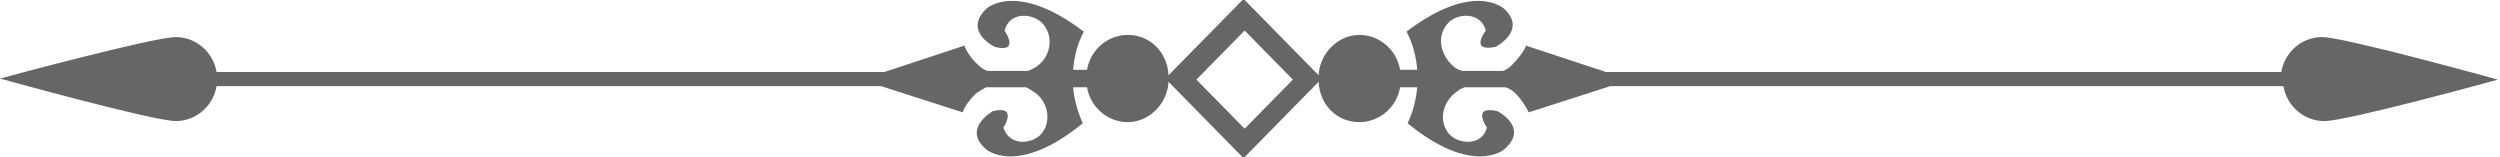 <svg width="191" height="12" viewBox="0 0 191 12" fill="none" xmlns="http://www.w3.org/2000/svg">
<g clip-path="url(#clip0_878_199)">
<path d="M177.568 9.25C176.012 9.25 174.701 8.083 174.455 6.583H123.02L116.795 8.583C116.549 8.083 116.222 7.583 115.812 7.167C115.566 6.917 115.321 6.75 114.993 6.667H111.881C111.717 6.75 111.471 6.833 111.307 7C110.325 7.667 109.833 9.083 110.652 10.167C111.307 11 113.191 11.25 113.601 9.75C113.601 9.75 112.372 8 114.42 8.5C114.42 8.5 116.877 9.75 114.911 11.417C114.911 11.417 112.536 13.5 107.54 9.417C107.949 8.583 108.195 7.583 108.277 6.667H106.967C106.721 8.167 105.41 9.333 103.854 9.333C102.134 9.333 100.824 8 100.742 6.25L95.009 12.083L89.275 6.25C89.193 7.917 87.801 9.333 86.163 9.333C84.607 9.333 83.296 8.167 83.051 6.667H81.986C82.068 7.583 82.314 8.5 82.723 9.417C77.727 13.5 75.352 11.417 75.352 11.417C73.468 9.833 75.843 8.5 75.843 8.5C77.809 8 76.662 9.75 76.662 9.75C77.153 11.25 78.955 11 79.611 10.167C80.43 9.083 79.938 7.583 78.955 7C78.792 6.917 78.628 6.75 78.382 6.667H75.352C75.024 6.833 74.778 7 74.533 7.167C74.123 7.583 73.714 8.083 73.55 8.583L67.325 6.583H16.545C16.299 8.083 14.988 9.25 13.432 9.25C11.712 9.25 0 6 0 6C0 6 11.712 2.833 13.432 2.833C14.988 2.833 16.299 4 16.545 5.5H67.571L73.632 3.5V3.417C73.877 4 74.287 4.583 74.778 5C74.942 5.167 75.188 5.333 75.433 5.417H78.546C78.792 5.333 79.037 5.167 79.201 5.083C80.184 4.417 80.594 2.917 79.692 1.833C78.955 1 77.153 0.833 76.744 2.333C76.744 2.333 77.973 4.083 76.007 3.583C76.007 3.583 73.55 2.417 75.352 0.667C75.352 0.667 77.645 -1.5 82.805 2.417C82.314 3.333 82.068 4.333 81.986 5.333H83.051C83.296 3.833 84.607 2.667 86.163 2.667C87.883 2.667 89.193 4 89.275 5.75L95.009 -0.083L100.742 5.75C100.824 4.083 102.216 2.667 103.854 2.667C105.41 2.667 106.721 3.833 106.967 5.333H108.277C108.195 4.333 107.949 3.333 107.458 2.417C112.618 -1.5 114.911 0.667 114.911 0.667C116.713 2.333 114.256 3.583 114.256 3.583C112.208 4 113.519 2.333 113.519 2.333C113.109 0.833 111.226 1 110.57 1.833C109.669 2.917 110.161 4.333 111.062 5.083C111.226 5.25 111.471 5.333 111.717 5.417H114.829C115.075 5.333 115.321 5.167 115.485 5C115.976 4.5 116.386 4 116.631 3.417V3.5L122.692 5.5H174.292C174.537 4 175.848 2.833 177.404 2.833C179.124 2.833 190.836 6.083 190.836 6.083C190.836 6.083 179.37 9.25 177.568 9.25ZM95.091 2.333L91.405 6.083L95.091 9.833L98.776 6.083L95.091 2.333Z" fill="black" fill-opacity="0.6"/>
</g>
<defs>
<clipPath id="clip0_878_199">
<rect width="191" height="12" fill="white" transform="matrix(1 0 0 -1 0 12)"/>
</clipPath>
</defs>
</svg>
